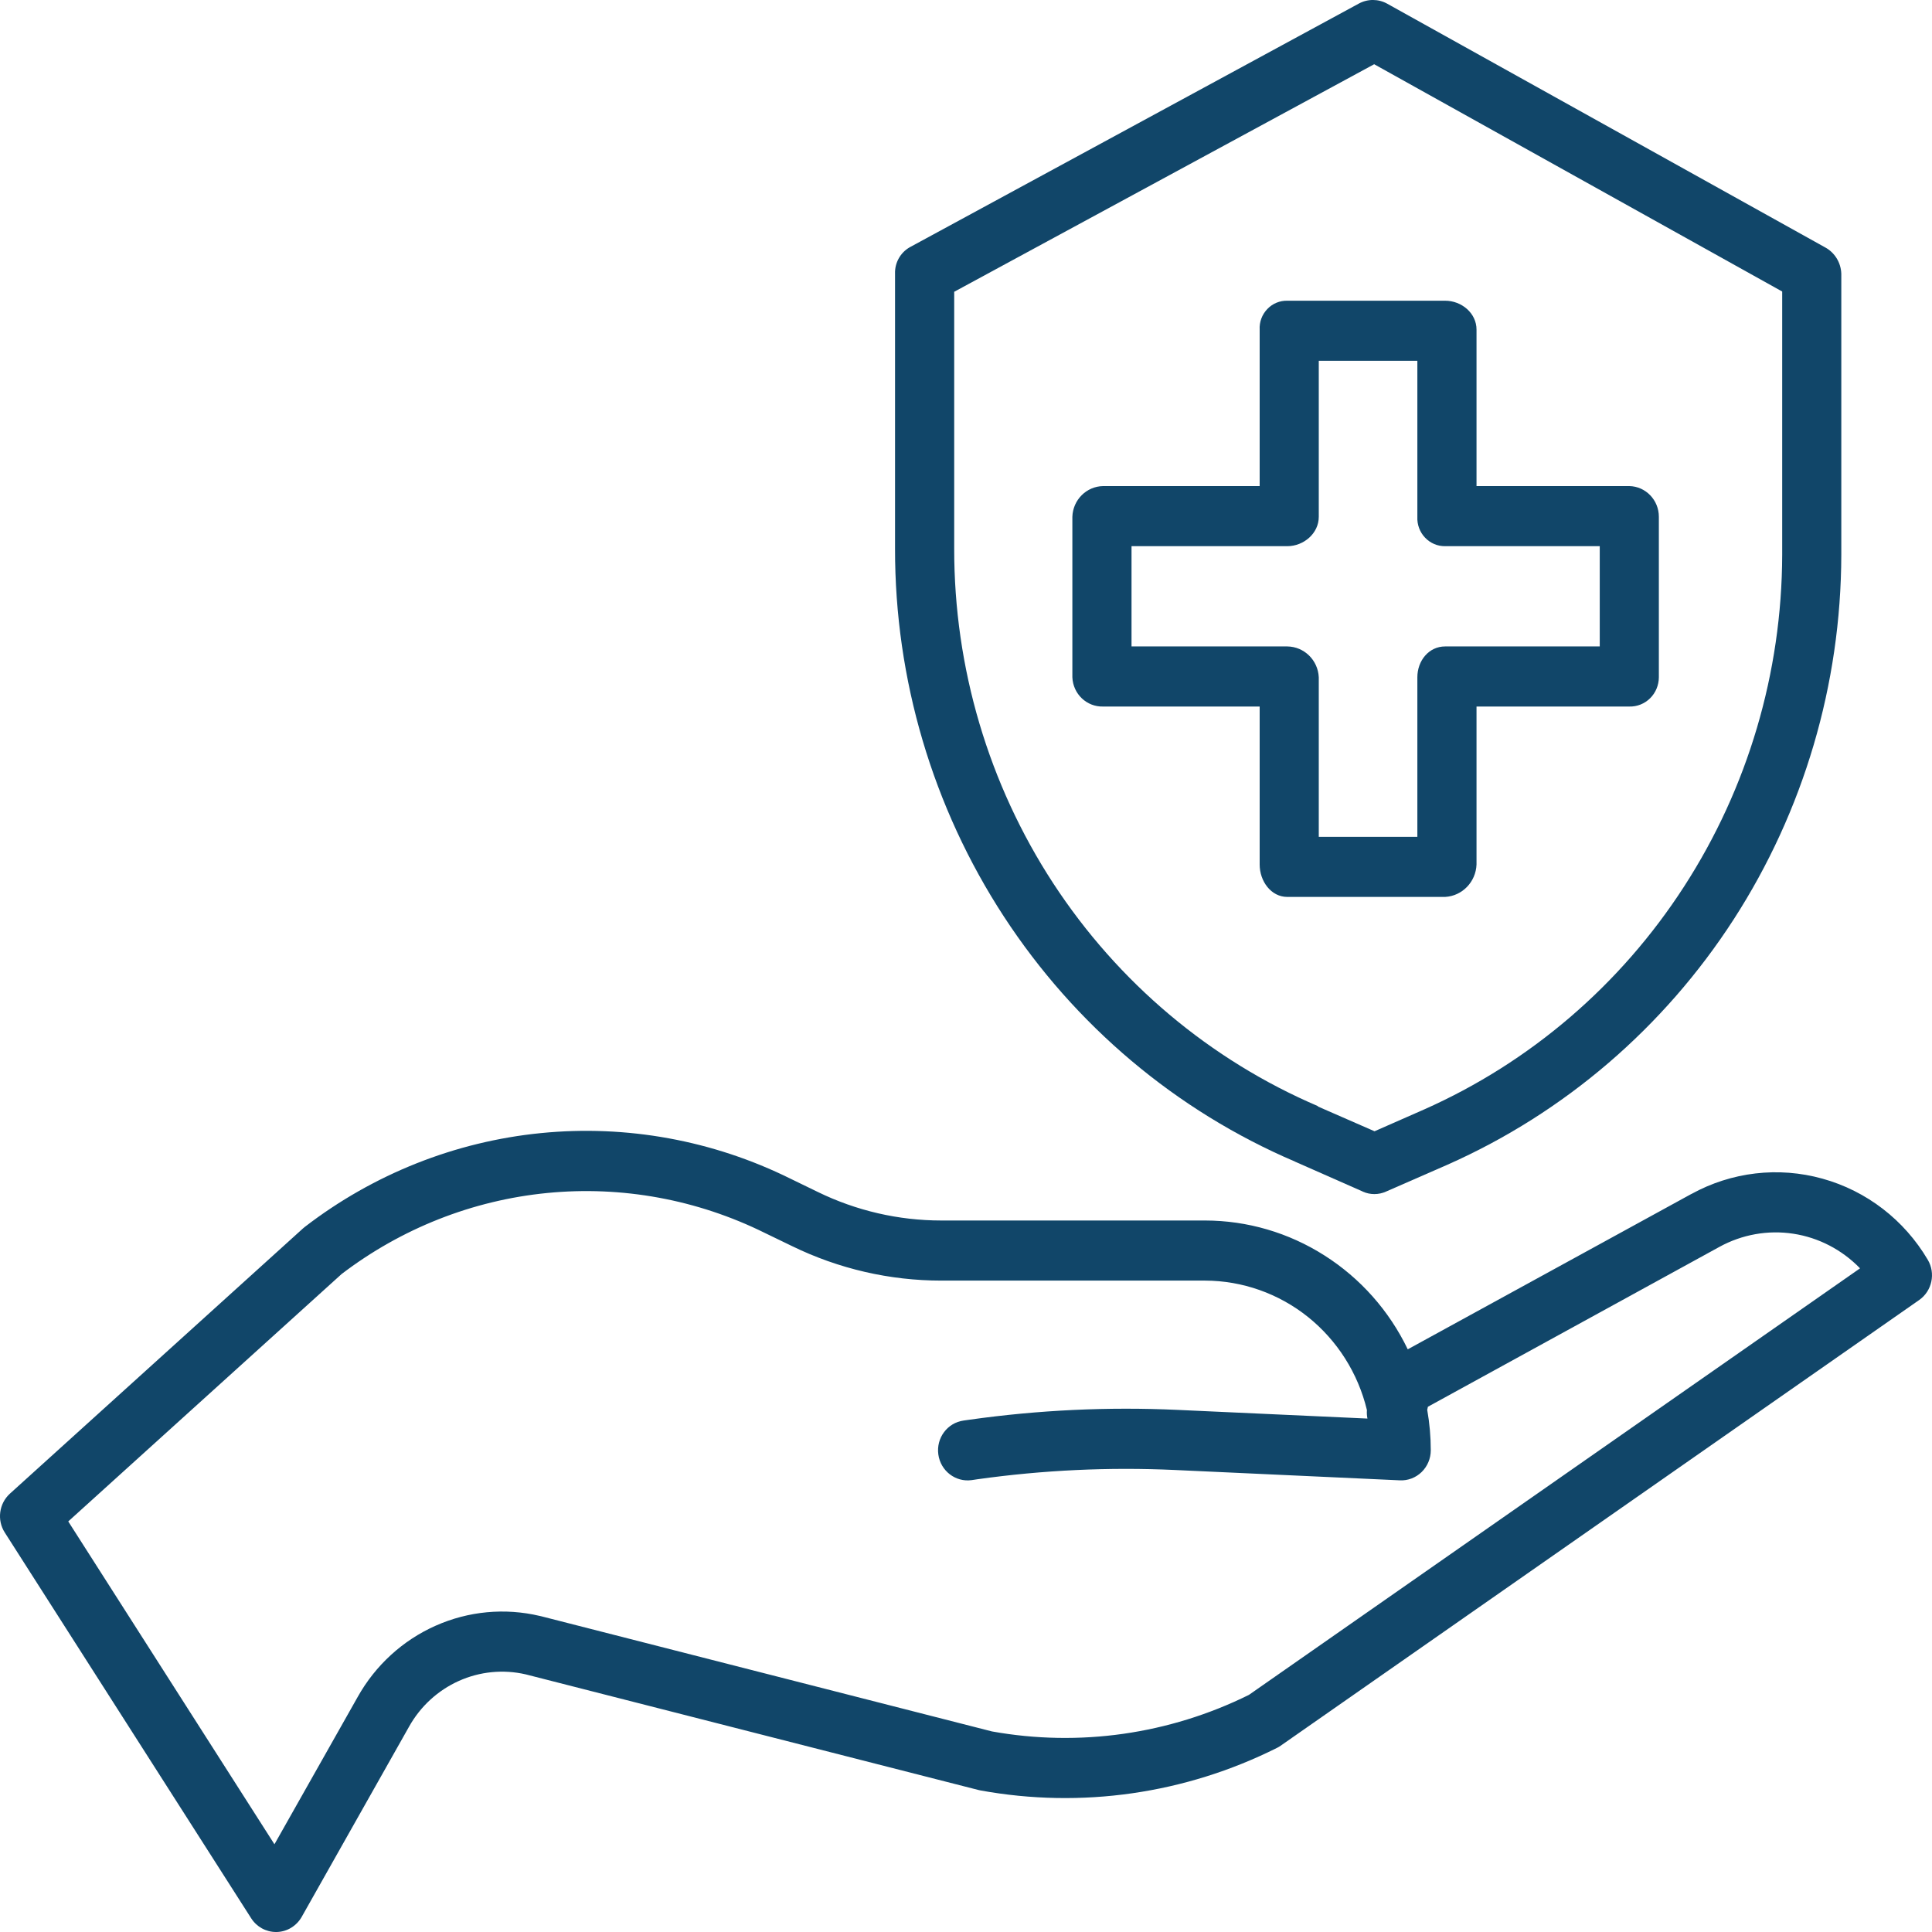 <svg width="37" height="37" viewBox="0 0 37 37" fill="none" xmlns="http://www.w3.org/2000/svg">
<path d="M32.391 22.866L26.96 25.841C26.605 25.102 26.052 24.48 25.366 24.044C24.68 23.607 23.888 23.375 23.078 23.374H18.027H18.027C17.207 23.374 16.398 23.187 15.659 22.826L15.138 22.573C13.655 21.839 12.001 21.537 10.359 21.7C8.717 21.863 7.152 22.485 5.837 23.497C5.824 23.506 5.812 23.517 5.801 23.527L0.19 28.605C-0.019 28.795 -0.061 29.111 0.091 29.349L4.811 36.738C4.915 36.901 5.094 37 5.286 37H5.301C5.498 36.995 5.678 36.885 5.777 36.712L7.832 33.071C8.049 32.681 8.384 32.373 8.787 32.192C9.189 32.011 9.639 31.967 10.068 32.066L18.741 34.281C18.753 34.284 18.766 34.287 18.778 34.289L18.778 34.289C20.708 34.64 22.697 34.355 24.456 33.474C24.48 33.462 24.503 33.449 24.525 33.433L36.754 24.897C37.001 24.725 37.073 24.386 36.919 24.126C36.469 23.363 35.747 22.807 34.903 22.573C34.06 22.338 33.16 22.443 32.391 22.867L32.391 22.866ZM23.918 32.459C22.391 33.214 20.669 33.459 18.998 33.159L10.364 30.953L10.337 30.947C9.669 30.789 8.969 30.855 8.341 31.135C7.713 31.414 7.19 31.892 6.851 32.497L5.256 35.32L1.307 29.137L6.537 24.404H6.536C7.685 23.526 9.05 22.987 10.481 22.847C11.912 22.707 13.353 22.972 14.645 23.611L15.166 23.863H15.166C16.059 24.299 17.037 24.525 18.027 24.525H23.079H23.079C23.794 24.527 24.487 24.772 25.049 25.221C25.61 25.671 26.008 26.298 26.178 27.004C26.174 27.059 26.177 27.114 26.188 27.167L22.551 27.001C21.22 26.94 19.887 27.003 18.567 27.189L18.454 27.205C18.143 27.248 17.927 27.539 17.97 27.854C18.013 28.169 18.299 28.389 18.608 28.346L18.722 28.329C19.973 28.154 21.238 28.094 22.5 28.152L26.808 28.35C26.963 28.358 27.114 28.3 27.226 28.191C27.337 28.083 27.401 27.932 27.401 27.775C27.401 27.516 27.378 27.256 27.333 27L27.346 26.941L32.929 23.879C33.361 23.642 33.857 23.553 34.343 23.627C34.829 23.701 35.277 23.934 35.622 24.29L23.918 32.459Z" fill="#114669"/>
<path d="M24.799 22.246L26.1 22.82V22.821C26.169 22.852 26.244 22.868 26.32 22.868C26.397 22.868 26.474 22.852 26.544 22.82L27.724 22.304C29.96 21.312 31.864 19.679 33.203 17.606C34.542 15.532 35.258 13.107 35.263 10.626V5.242C35.256 5.029 35.137 4.836 34.952 4.737L26.567 0.071C26.398 -0.023 26.194 -0.024 26.024 0.068L17.425 4.734C17.244 4.836 17.134 5.032 17.141 5.242V10.505C17.137 13.012 17.863 15.463 19.225 17.552C20.588 19.641 22.527 21.274 24.799 22.245L24.799 22.246ZM18.274 5.588L26.317 1.23L34.131 5.583V10.627V10.626C34.125 12.883 33.473 15.089 32.254 16.975C31.036 18.862 29.304 20.347 27.27 21.249L26.324 21.665L25.233 21.188C25.232 21.187 25.246 21.187 25.245 21.186C23.177 20.302 21.412 18.817 20.171 16.917C18.931 15.017 18.271 12.786 18.274 10.505L18.274 5.588Z" fill="#114669"/>
<path d="M24.124 16.557C24.124 16.875 24.341 17.177 24.653 17.177H27.676C28.004 17.159 28.264 16.89 28.277 16.557V13.531H31.203C31.351 13.535 31.495 13.478 31.602 13.372C31.708 13.267 31.768 13.123 31.769 12.971V9.898C31.77 9.578 31.518 9.315 31.203 9.309H28.277V6.313C28.277 5.995 27.989 5.759 27.676 5.759H24.653C24.509 5.756 24.37 5.813 24.27 5.919C24.169 6.024 24.116 6.167 24.124 6.313V9.309H21.127C20.807 9.314 20.547 9.573 20.537 9.898V12.971C20.55 13.291 20.812 13.54 21.127 13.531H24.124V16.557ZM21.67 12.38V10.46H24.653C24.966 10.46 25.256 10.216 25.256 9.898V6.91H27.144V9.898C27.137 10.046 27.19 10.19 27.291 10.296C27.392 10.403 27.531 10.462 27.676 10.46H30.637V12.38H27.676C27.364 12.38 27.144 12.653 27.144 12.971V16.026H25.256V12.971C25.241 12.643 24.977 12.384 24.653 12.38H21.67Z" fill="#114669"/>
</svg>
